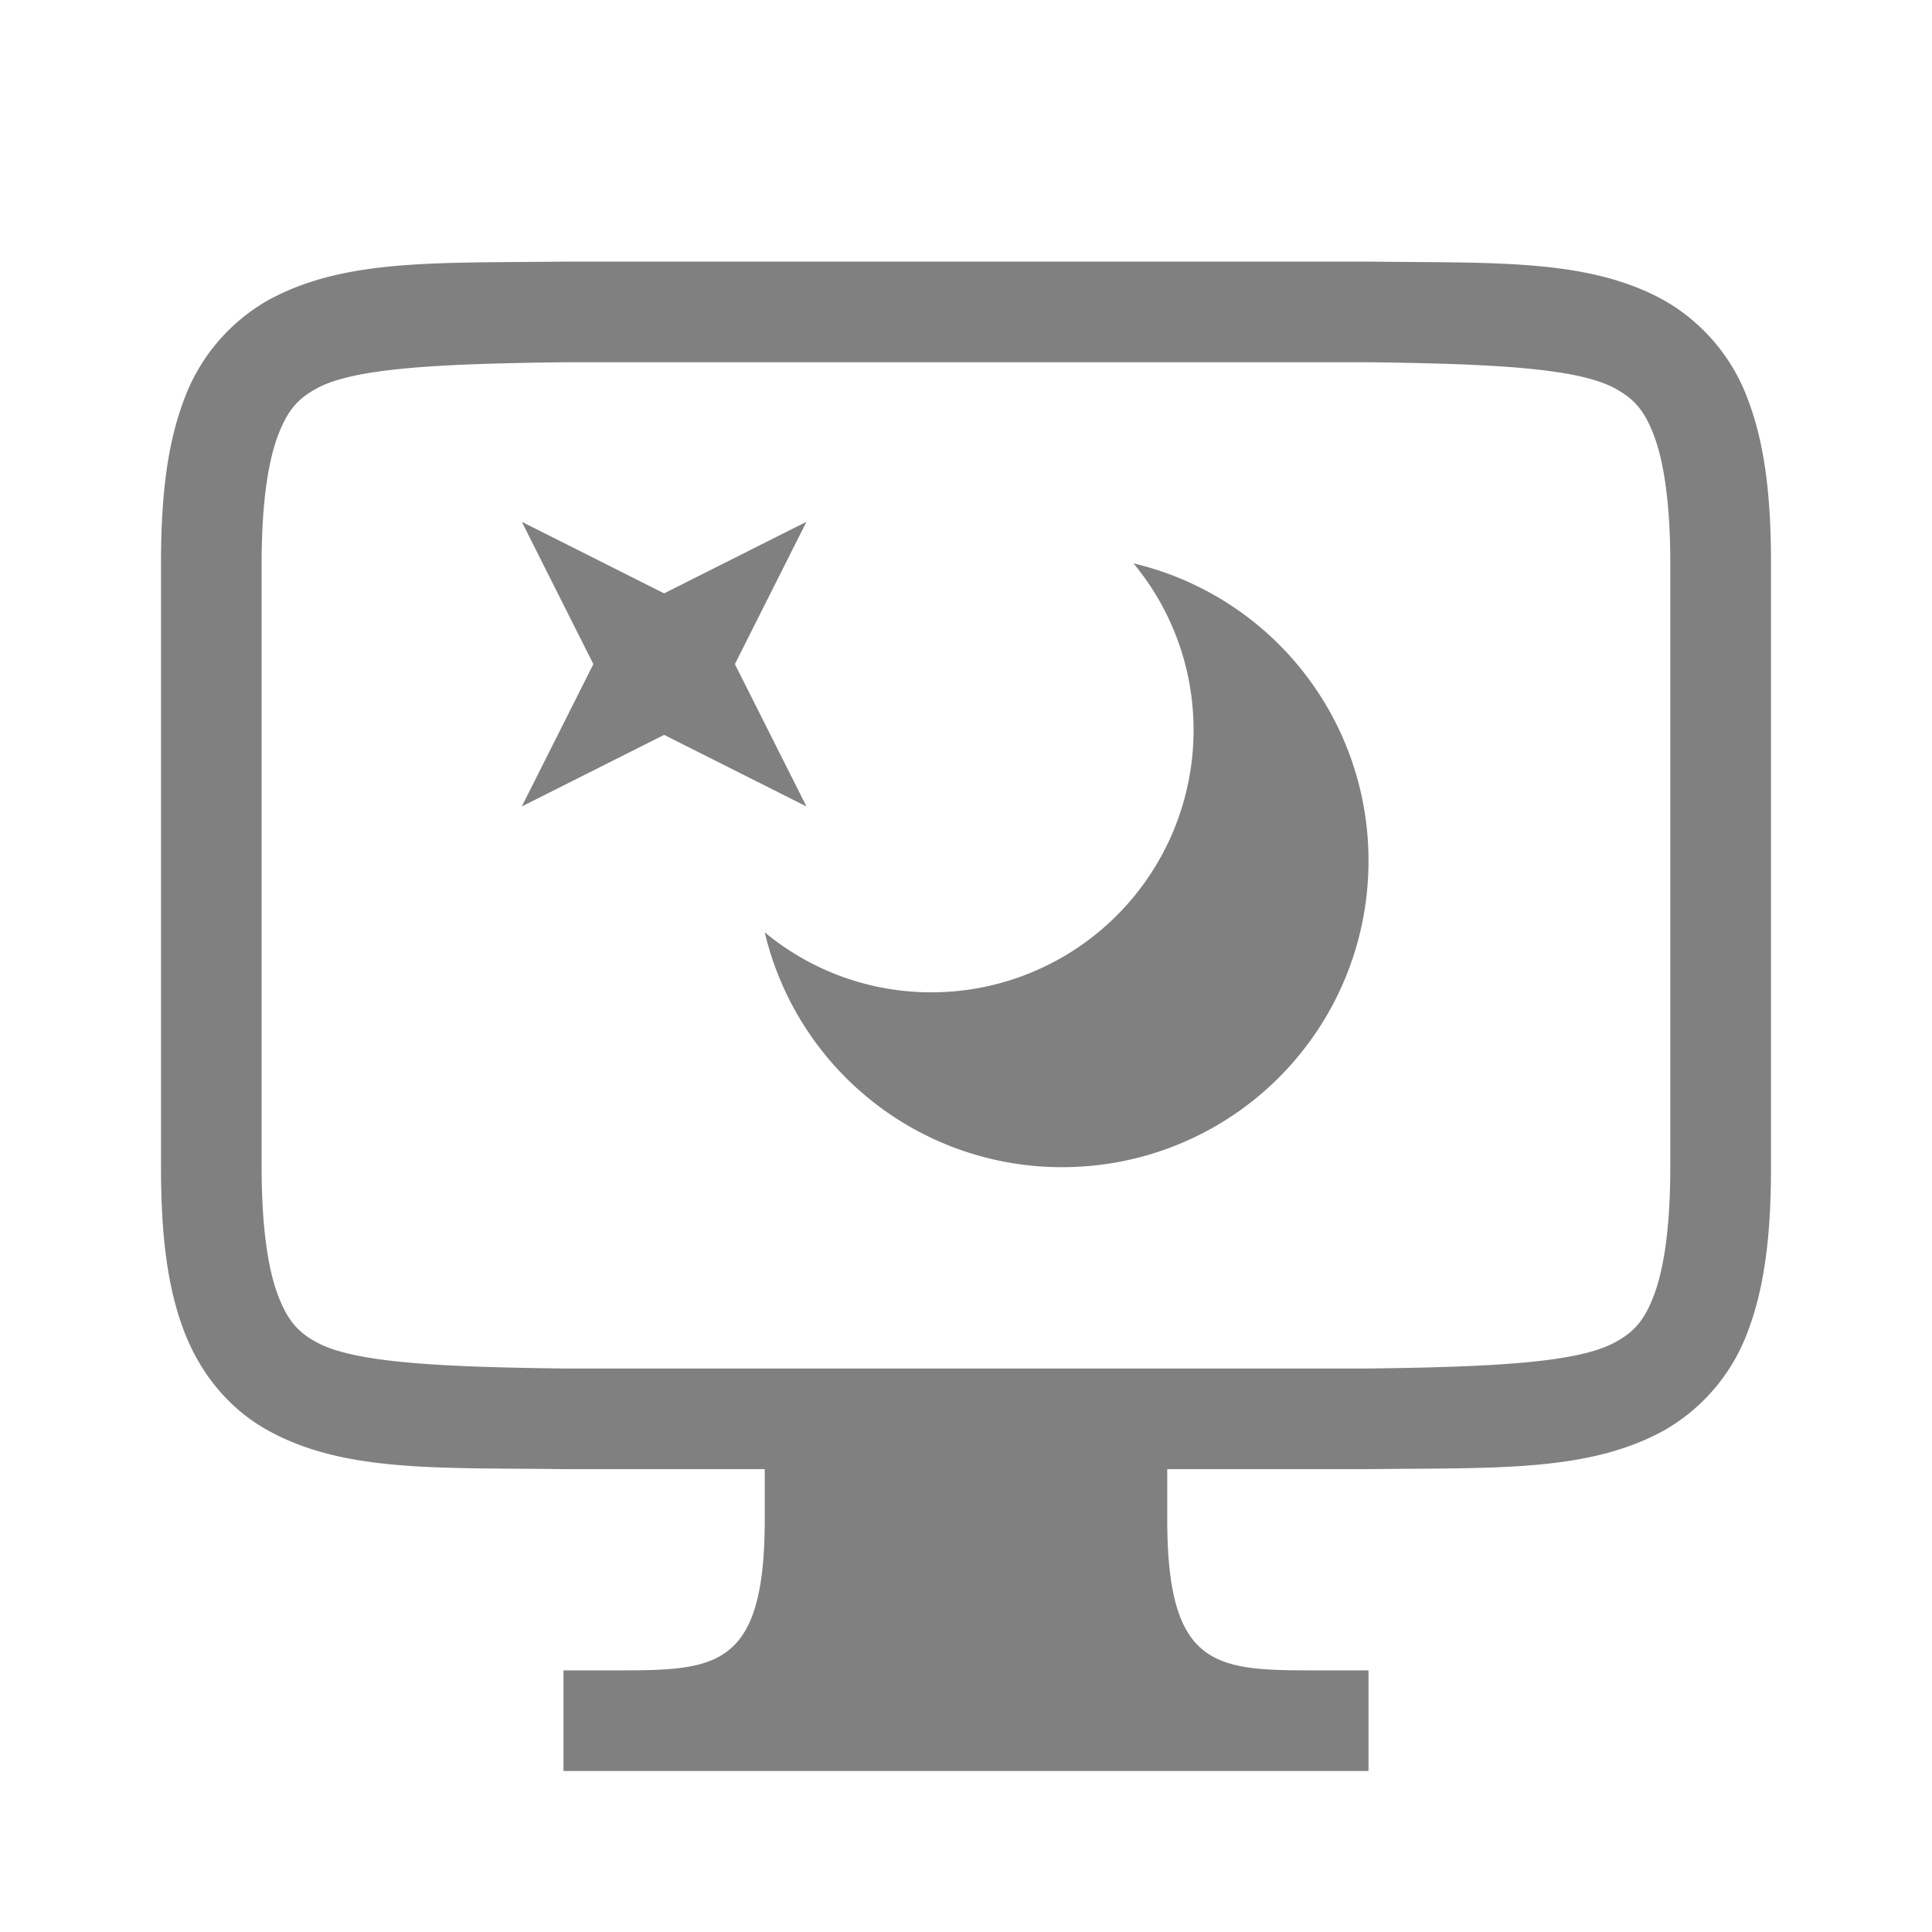 <?xml version="1.0" encoding="UTF-8" standalone="no"?>
<svg
   viewBox="0 0 24 24"
   version="1.1"
   id="svg8"
   sodipodi:docname="screensaver.svg"
   inkscape:version="1.1 (ce6663b3b7, 2021-05-25)"
   width="24"
   height="24"
   xmlns:inkscape="http://www.inkscape.org/namespaces/inkscape"
   xmlns:sodipodi="http://sodipodi.sourceforge.net/DTD/sodipodi-0.dtd"
   xmlns="http://www.w3.org/2000/svg"
   xmlns:svg="http://www.w3.org/2000/svg"
   xmlns:rdf="http://www.w3.org/1999/02/22-rdf-syntax-ns#"
   xmlns:cc="http://creativecommons.org/ns#"
   xmlns:dc="http://purl.org/dc/elements/1.1/">
  <defs
     id="defs12" />
  <sodipodi:namedview
     pagecolor="#ffffff"
     bordercolor="#666666"
     borderopacity="1"
     objecttolerance="10"
     gridtolerance="10"
     guidetolerance="10"
     inkscape:pageopacity="0"
     inkscape:pageshadow="2"
     inkscape:window-width="1920"
     inkscape:window-height="1016"
     id="namedview10"
     showgrid="true"
     inkscape:snap-center="true"
     inkscape:zoom="27.5"
     inkscape:cx="7.5454545"
     inkscape:cy="14.054545"
     inkscape:window-x="0"
     inkscape:window-y="27"
     inkscape:window-maximized="1"
     inkscape:current-layer="svg8"
     inkscape:pagecheckerboard="0">
    <inkscape:grid
       type="xygrid"
       id="grid848" />
  </sodipodi:namedview>
  <path
     id="path2"
     style="font-variant-ligatures:normal;font-variant-position:normal;font-variant-caps:normal;font-variant-numeric:normal;font-variant-alternates:normal;font-feature-settings:normal;text-indent:0;text-decoration-line:none;text-decoration-style:solid;text-decoration-color:#000000;text-transform:none;text-orientation:mixed;shape-padding:0;isolation:auto;mix-blend-mode:normal;fill:#808080;stroke-width:1"
     d="m 6.993,3.25 c -1.572,0.019 -2.725,-0.038 -3.665,0.481 a 2.35,2.35 0 0 0 -1.047,1.248 c -0.206,0.549 -0.281,1.2 -0.281,2.021 v 7.5 c 0,0.823 0.075,1.474 0.281,2.021 0.205,0.549 0.576,0.988 1.047,1.248 0.94,0.52 2.092,0.462 3.665,0.481 h 2.507 v 0.625 c 0,1.875 -0.625,1.875 -1.875,1.875 h -0.625 v 1.25 h 10 v -1.25 h -0.625 c -1.25,0 -1.875,0 -1.875,-1.875 v -0.625 h 2.507 c 1.573,-0.018 2.723,0.038 3.665,-0.481 a 2.35,2.35 0 0 0 1.047,-1.248 c 0.205,-0.548 0.281,-1.2 0.281,-2.021 v -7.5 c 0,-0.823 -0.075,-1.473 -0.281,-2.021 a 2.35,2.35 0 0 0 -1.047,-1.248 c -0.941,-0.52 -2.092,-0.462 -3.665,-0.481 h -10.01 z m 0.007,1.25 h 10 c 1.574,0.019 2.609,0.075 3.066,0.327 0.23,0.126 0.362,0.267 0.483,0.591 0.121,0.325 0.2,0.842 0.2,1.582 v 7.5 c 0,0.74 -0.079,1.257 -0.2,1.582 -0.122,0.325 -0.253,0.465 -0.483,0.591 -0.458,0.253 -1.493,0.308 -3.066,0.327 h -2.5 -5 -2.5 c -1.572,-0.019 -2.613,-0.075 -3.069,-0.327 -0.229,-0.125 -0.358,-0.266 -0.481,-0.591 -0.121,-0.325 -0.2,-0.842 -0.2,-1.582 v -7.5 c 0,-0.74 0.079,-1.257 0.2,-1.582 0.122,-0.325 0.252,-0.465 0.481,-0.591 0.456,-0.253 1.494,-0.308 3.069,-0.327 z m -0.518,1.982 0.889,1.768 -0.889,1.768 1.768,-0.889 1.768,0.889 -0.889,-1.768 0.889,-1.768 -1.768,0.889 z m 7.6,0.518 c 0.465,0.562 0.745,1.283 0.745,2.07 a 3.258,3.258 0 0 1 -3.257,3.257 c -0.787,0 -1.508,-0.28 -2.07,-0.745 a 3.791,3.791 0 0 0 3.699,2.917 3.801,3.801 0 0 0 3.801,-3.801 3.791,3.791 0 0 0 -2.917,-3.699 z" />
</svg>
